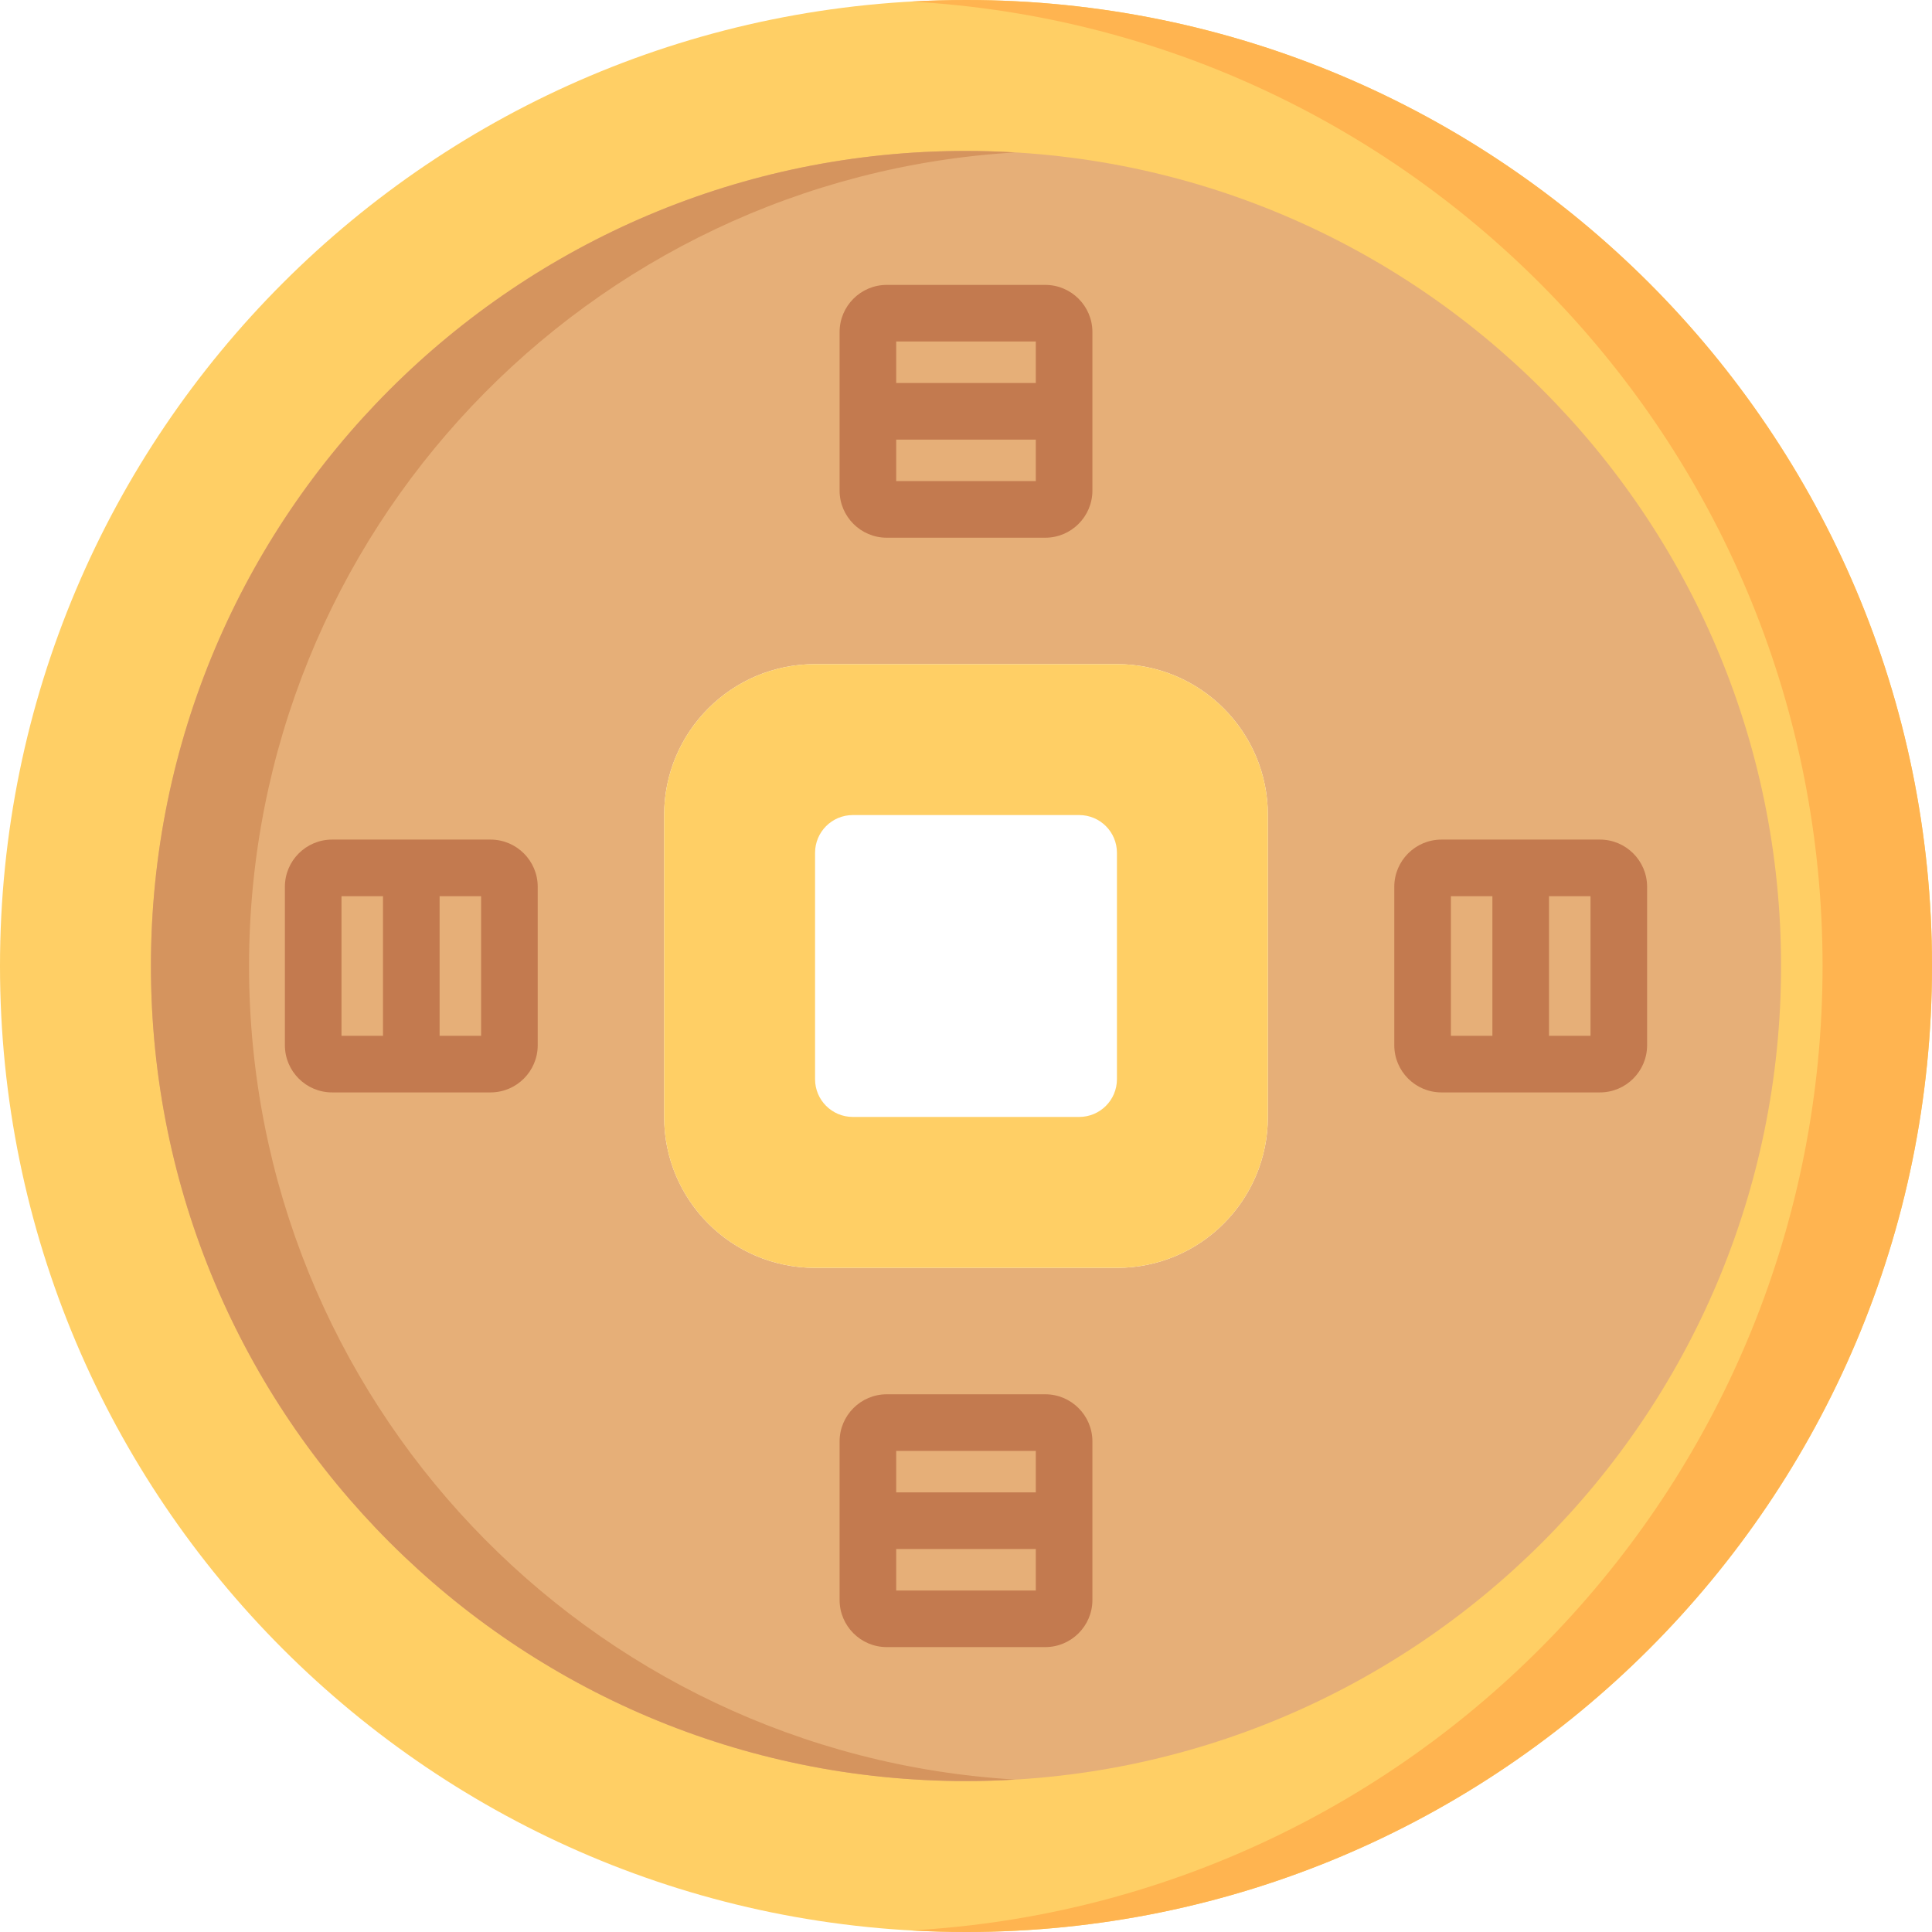 <svg xmlns="http://www.w3.org/2000/svg" viewBox="0 0 512 512"><path d="M256 0C114.615 0 0 114.615 0 256s114.615 256 256 256 256-114.615 256-256S397.385 0 256 0zm96 312c0 22.091-17.909 40-40 40H200c-22.091 0-40-17.909-40-40V200c0-22.091 17.909-40 40-40h112c22.091 0 40 17.909 40 40v112z" fill="#ffcf65"/><path d="M512 256c0 141.385-114.615 256-256 256-4.867 0-9.7-.149-14.5-.417C376.137 504.063 483 392.517 483 256S376.137 7.937 241.5.417C246.3.149 251.133 0 256 0c141.385 0 256 114.615 256 256z" fill="#ffb450"/><path d="M256 40C136.707 40 40 136.706 40 256s96.707 216 216 216 216-96.706 216-216S375.293 40 256 40zm80 256c0 22.091-17.909 40-40 40h-80c-22.091 0-40-17.909-40-40v-80c0-22.091 17.909-40 40-40h80c22.091 0 40 17.909 40 40v80z" fill="#e6af78"/><path d="M269 471.599c-4.302.255-8.634.401-13 .401-119.293 0-216-96.706-216-216S136.707 40 256 40c4.366 0 8.698.145 13 .401C155.761 47.125 66 141.073 66 256s89.761 208.875 203 215.599z" fill="#d5945e"/><path d="M296 176h-80c-22.091 0-40 17.909-40 40v80c0 22.091 17.909 40 40 40h80c22.091 0 40-17.909 40-40v-80c0-22.091-17.909-40-40-40zm0 110c0 5.523-4.477 10-10 10h-60c-5.523 0-10-4.477-10-10v-60c0-5.523 4.477-10 10-10h60c5.523 0 10 4.477 10 10v60z" fill="#ffcf65"/><path d="M277 75.5h-42c-6.893 0-12.5 5.607-12.5 12.5v42c0 6.893 5.607 12.5 12.5 12.5h42c6.893 0 12.5-5.607 12.5-12.5V88c0-6.893-5.607-12.5-12.5-12.5zm-2.5 52h-37v-11h37v11zm0-26h-37v-11h37v11zm2.5 268h-42c-6.893 0-12.5 5.607-12.5 12.5v42c0 6.893 5.607 12.5 12.5 12.5h42c6.893 0 12.5-5.607 12.5-12.5v-42c0-6.893-5.607-12.5-12.5-12.5zm-2.5 52h-37v-11h37v11zm0-26h-37v-11h37v11zM130 222.5H88c-6.893 0-12.5 5.607-12.5 12.5v42c0 6.893 5.607 12.5 12.5 12.5h42c6.893 0 12.5-5.607 12.5-12.5v-42c0-6.893-5.607-12.5-12.5-12.5zm-28.5 52h-11v-37h11v37zm26 0h-11v-37h11v37zm296.5-52h-42c-6.893 0-12.5 5.607-12.5 12.5v42c0 6.893 5.607 12.5 12.5 12.5h42c6.893 0 12.5-5.607 12.5-12.5v-42c0-6.893-5.607-12.5-12.5-12.5zm-28.5 52h-11v-37h11v37zm26 0h-11v-37h11v37z" fill="#c37a4f"/></svg>